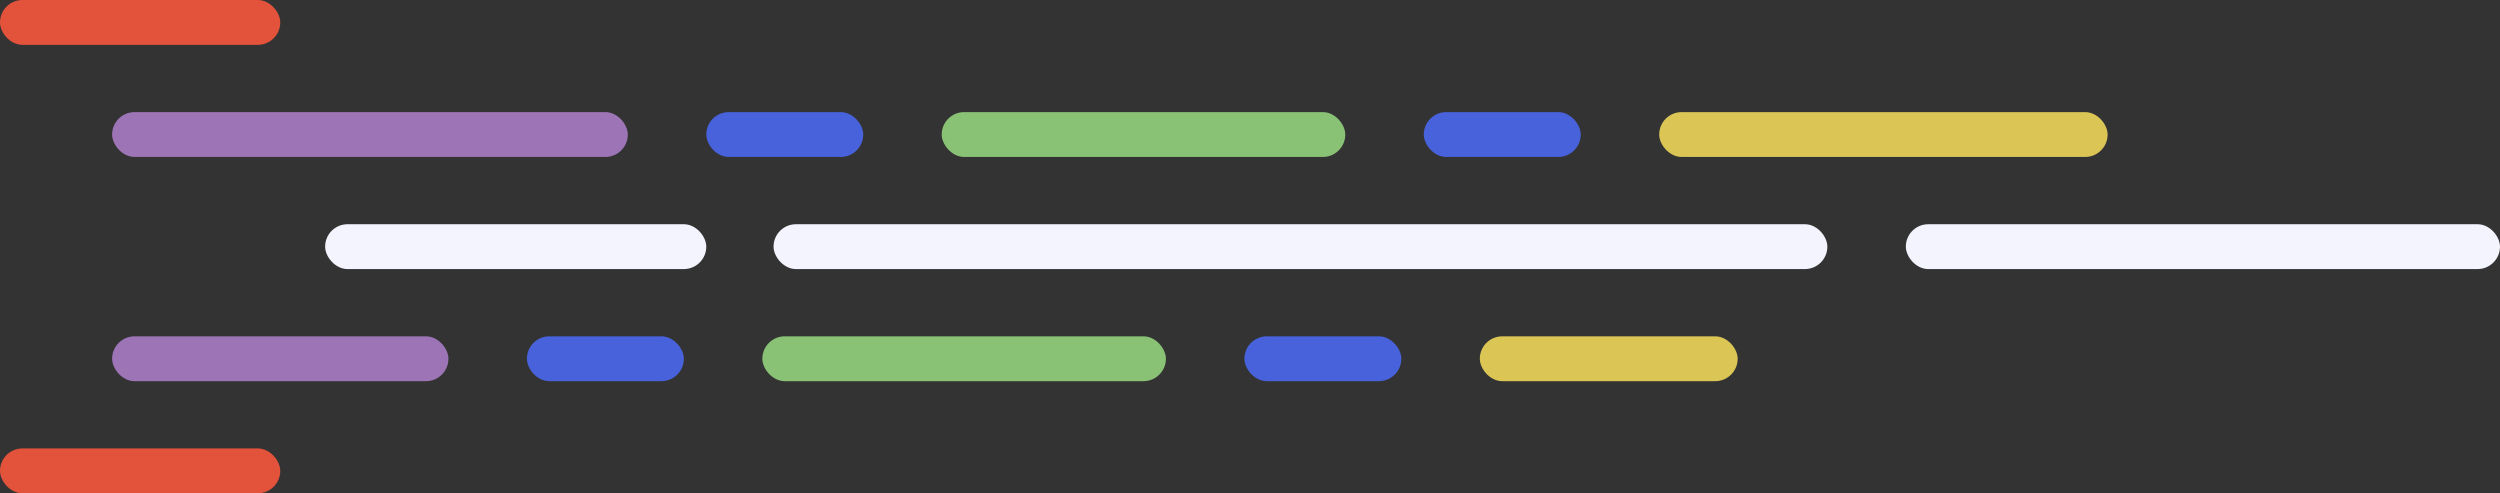 <svg xmlns="http://www.w3.org/2000/svg" width="239.889" height="47.332" viewBox="0 0 239.889 47.332">
  <rect x="0" y="0" width="239.889" height="47.332" fill="#333333" stroke="none"/>
  <g id="code-5" transform="translate(-10.757 -219.45)">
    <rect id="Rectangle_137" data-name="Rectangle 137" width="26.893" height="4.303" rx="2.151" transform="translate(10.757 219.45)" fill="#e3523b"/>
    <rect id="Rectangle_138" data-name="Rectangle 138" width="26.893" height="4.303" rx="2.151" transform="translate(10.757 262.479)" fill="#e3523b"/>
    <rect id="Rectangle_139" data-name="Rectangle 139" width="57.014" height="4.303" rx="2.151" transform="translate(193.632 240.965)" fill="#f3f4fd"/>
    <rect id="Rectangle_140" data-name="Rectangle 140" width="38.726" height="4.303" rx="2.151" transform="translate(101.119 230.207)" fill="#89c275"/>
    <rect id="Rectangle_141" data-name="Rectangle 141" width="49.484" height="4.303" rx="2.151" transform="translate(21.515 230.207)" fill="#9d75b7"/>
    <rect id="Rectangle_142" data-name="Rectangle 142" width="15.06" height="4.303" rx="2.151" transform="translate(78.529 230.207)" fill="#4762db"/>
    <rect id="Rectangle_143" data-name="Rectangle 143" width="15.06" height="4.303" rx="2.151" transform="translate(147.376 230.207)" fill="#4762db"/>
    <rect id="Rectangle_144" data-name="Rectangle 144" width="101.119" height="4.303" rx="2.151" transform="translate(84.983 240.965)" fill="#f3f4fd"/>
    <rect id="Rectangle_145" data-name="Rectangle 145" width="36.575" height="4.303" rx="2.151" transform="translate(41.954 240.965)" fill="#f3f4fd"/>
    <rect id="Rectangle_146" data-name="Rectangle 146" width="43.029" height="4.303" rx="2.151" transform="translate(169.966 230.207)" fill="#dbc655"/>
    <rect id="Rectangle_147" data-name="Rectangle 147" width="38.726" height="4.303" rx="2.151" transform="translate(83.907 251.722)" fill="#89c275"/>
    <rect id="Rectangle_148" data-name="Rectangle 148" width="32.272" height="4.303" rx="2.151" transform="translate(21.515 251.722)" fill="#9d75b7"/>
    <rect id="Rectangle_149" data-name="Rectangle 149" width="15.06" height="4.303" rx="2.151" transform="translate(61.317 251.722)" fill="#4762db"/>
    <rect id="Rectangle_150" data-name="Rectangle 150" width="15.06" height="4.303" rx="2.151" transform="translate(130.164 251.722)" fill="#4762db"/>
    <rect id="Rectangle_151" data-name="Rectangle 151" width="24.742" height="4.303" rx="2.151" transform="translate(152.754 251.722)" fill="#dbc655"/>
  </g>
</svg>

